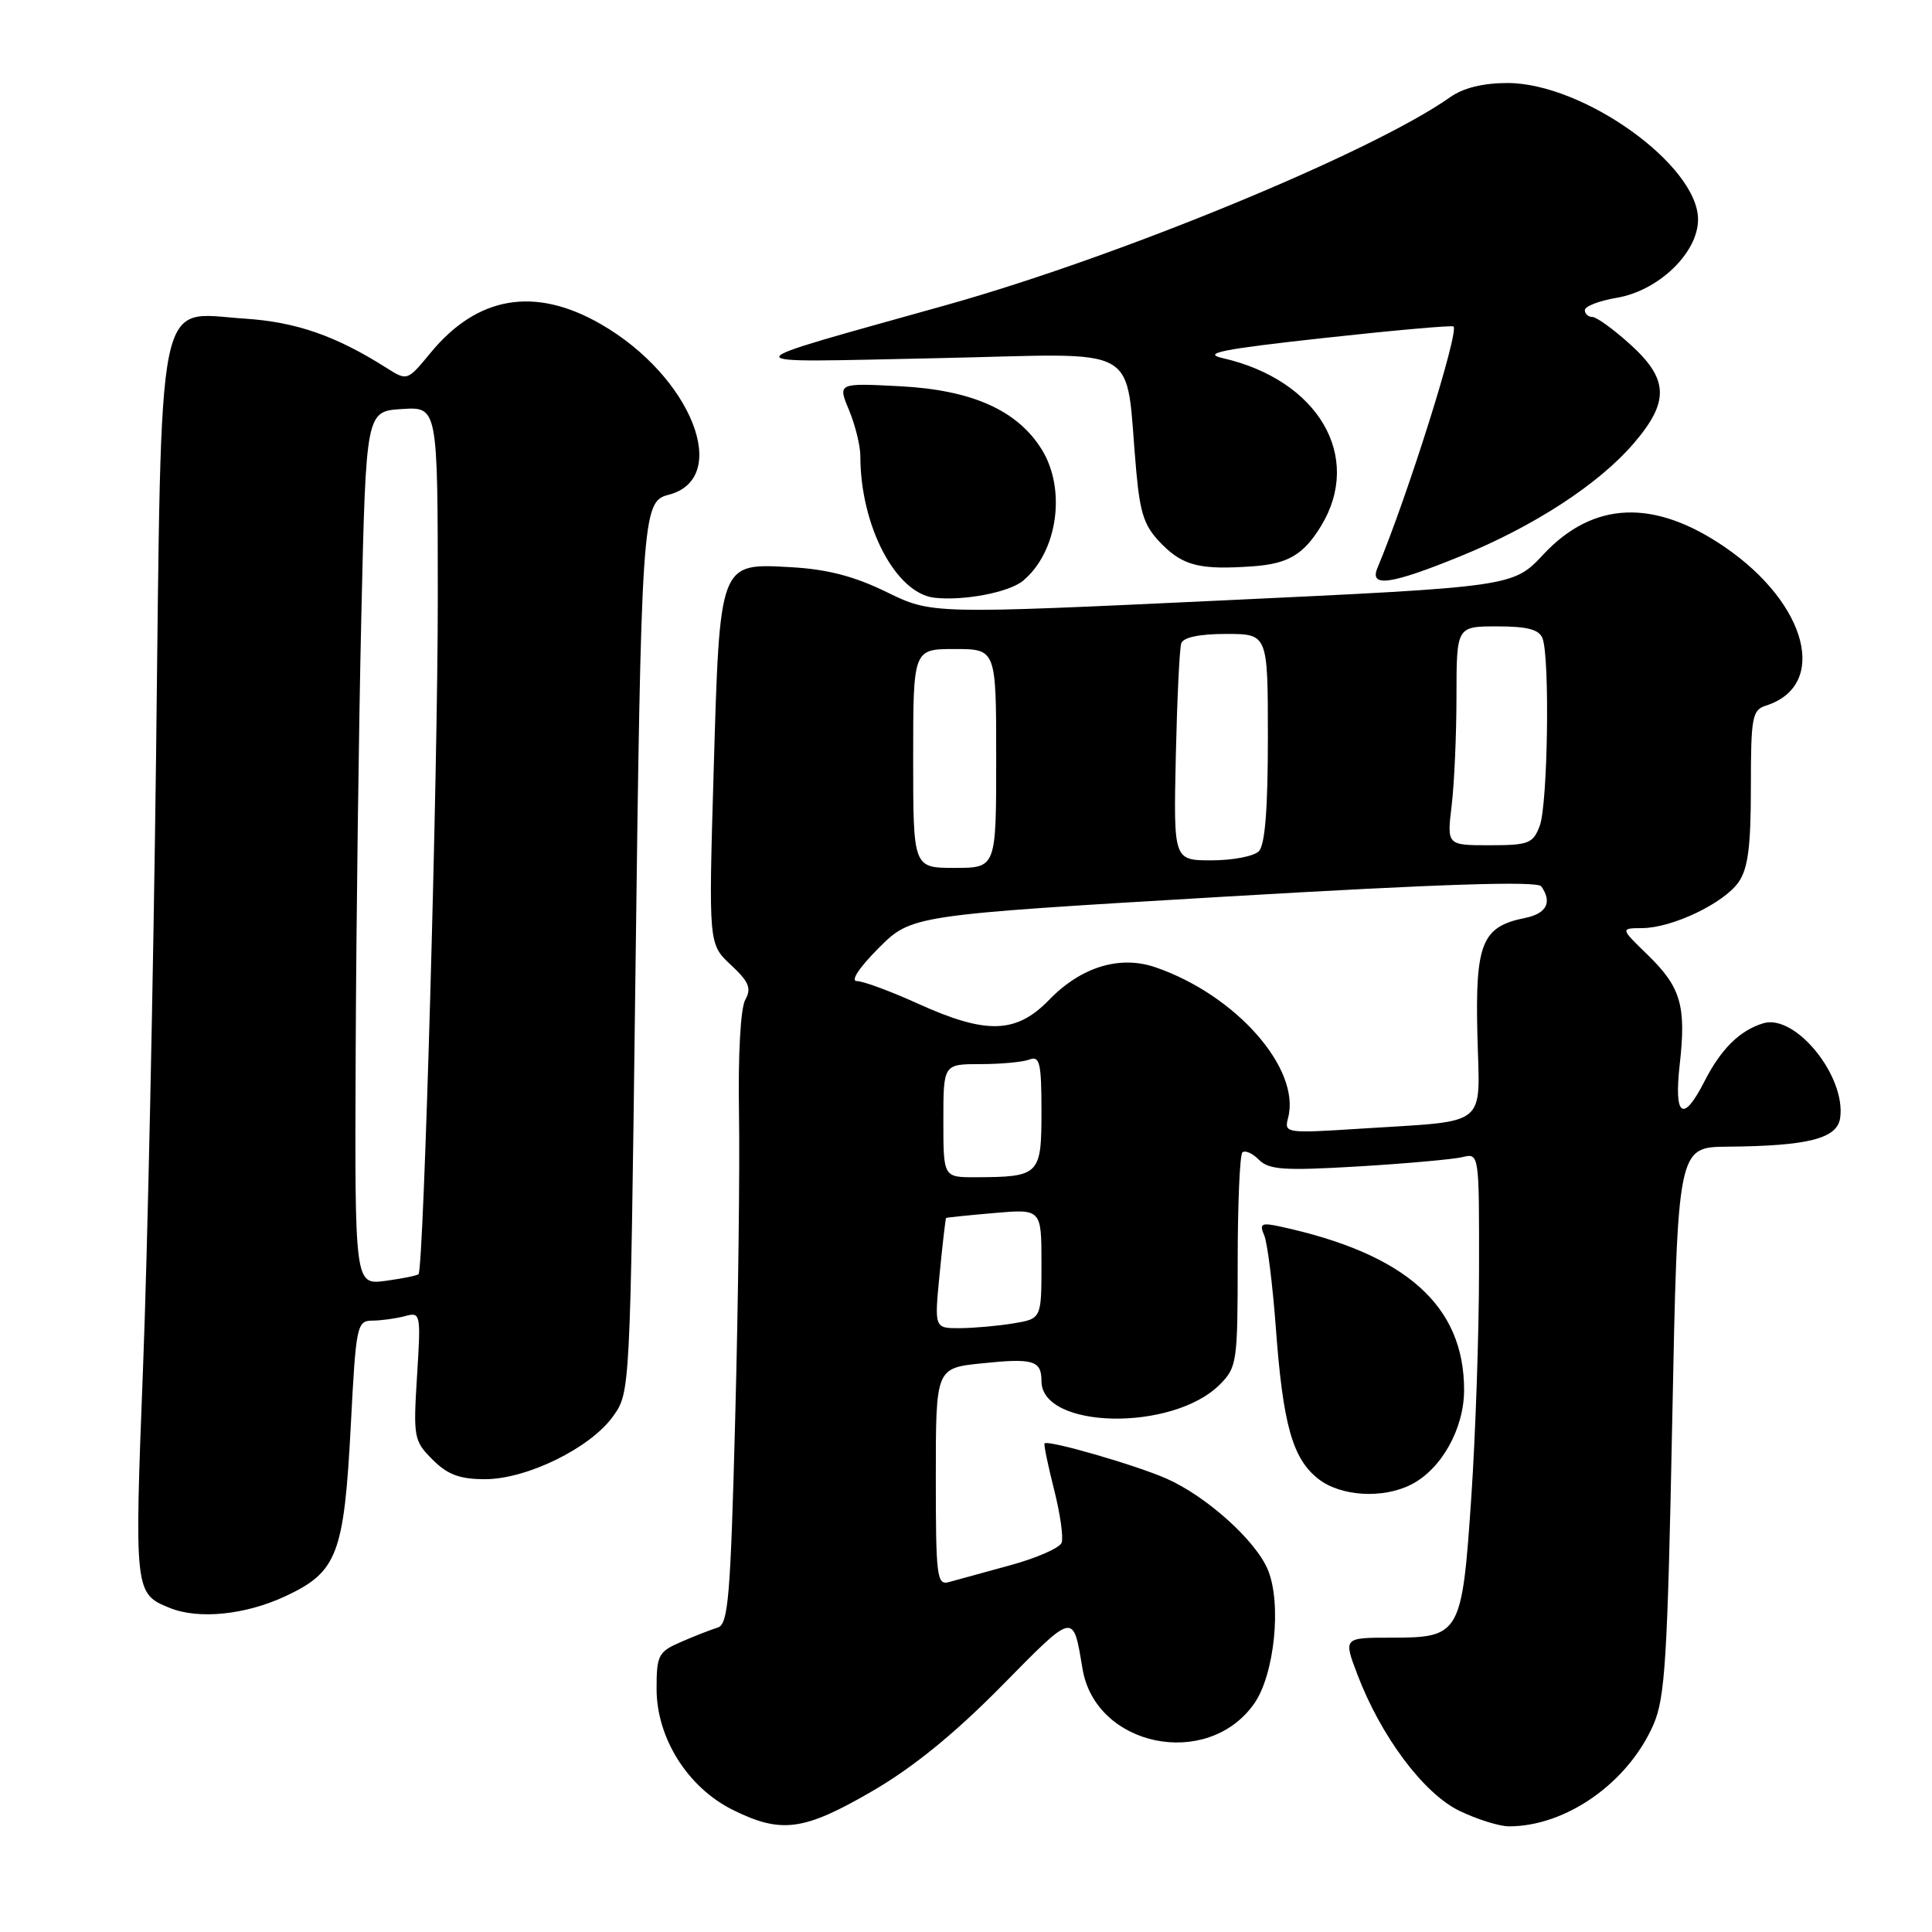 <?xml version="1.0" encoding="UTF-8" standalone="no"?>
<!DOCTYPE svg PUBLIC "-//W3C//DTD SVG 1.1//EN" "http://www.w3.org/Graphics/SVG/1.1/DTD/svg11.dtd" >
<svg xmlns="http://www.w3.org/2000/svg" xmlns:xlink="http://www.w3.org/1999/xlink" version="1.1" viewBox="0 0 256 256">
 <g >
 <path fill="currentColor"
d=" M 115.52 237.37 C 120.96 234.22 126.42 229.78 132.70 223.42 C 142.45 213.52 142.17 213.58 143.44 221.13 C 145.17 231.46 159.95 234.50 166.15 225.79 C 168.87 221.97 169.86 212.48 168.00 208.01 C 166.40 204.14 159.88 198.27 154.56 195.92 C 150.50 194.13 138.89 190.77 138.41 191.26 C 138.28 191.39 138.85 194.12 139.66 197.33 C 140.48 200.54 140.93 203.73 140.67 204.42 C 140.40 205.12 137.33 206.46 133.84 207.41 C 130.35 208.36 126.71 209.36 125.75 209.63 C 124.14 210.09 124.00 208.97 124.00 195.71 C 124.00 181.28 124.00 181.28 130.10 180.65 C 136.90 179.94 138.00 180.26 138.00 183.00 C 138.00 189.38 155.38 189.72 161.63 183.46 C 163.90 181.19 164.00 180.48 164.00 167.21 C 164.00 159.58 164.28 153.05 164.62 152.71 C 164.96 152.37 165.95 152.80 166.81 153.67 C 168.15 155.01 170.13 155.14 179.95 154.56 C 186.30 154.18 192.51 153.62 193.75 153.33 C 196.00 152.78 196.00 152.78 195.98 168.14 C 195.98 176.59 195.51 190.23 194.95 198.46 C 193.72 216.59 193.49 217.00 184.35 217.00 C 178.01 217.00 178.01 217.00 179.85 221.85 C 182.98 230.09 188.63 237.64 193.37 239.94 C 195.71 241.07 198.67 242.00 199.95 242.00 C 207.50 242.00 215.68 236.26 219.07 228.57 C 220.64 225.01 220.95 219.92 221.58 188.25 C 222.30 152.00 222.30 152.00 228.90 151.94 C 239.59 151.85 243.44 150.87 243.83 148.14 C 244.62 142.59 237.88 134.30 233.64 135.59 C 230.54 136.53 228.05 138.98 225.87 143.25 C 223.02 148.84 221.79 148.02 222.57 141.06 C 223.45 133.28 222.73 130.81 218.34 126.54 C 214.69 123.00 214.69 123.00 217.60 122.98 C 221.59 122.95 228.40 119.70 230.37 116.89 C 231.62 115.10 232.00 112.17 232.00 104.34 C 232.00 95.02 232.17 94.08 233.99 93.50 C 242.30 90.87 239.53 80.05 228.62 72.54 C 219.22 66.07 211.15 66.37 204.52 73.45 C 200.50 77.75 200.50 77.75 161.98 79.56 C 123.46 81.37 123.46 81.37 117.50 78.46 C 113.23 76.37 109.65 75.43 104.86 75.16 C 95.26 74.62 95.38 74.30 94.56 102.30 C 93.89 125.10 93.89 125.10 96.84 127.85 C 99.25 130.10 99.60 130.96 98.75 132.48 C 98.13 133.59 97.79 139.74 97.92 147.43 C 98.04 154.62 97.82 172.80 97.42 187.84 C 96.80 211.66 96.50 215.24 95.10 215.66 C 94.22 215.93 92.04 216.78 90.25 217.56 C 87.23 218.87 87.00 219.31 87.00 223.79 C 87.00 230.31 91.14 236.87 97.12 239.83 C 103.52 243.00 106.51 242.60 115.52 237.37 Z  M 37.79 211.52 C 44.71 208.29 45.59 206.00 46.49 188.75 C 47.17 175.58 47.30 175.00 49.35 174.99 C 50.53 174.98 52.47 174.71 53.64 174.40 C 55.74 173.83 55.78 174.00 55.26 182.32 C 54.75 190.47 54.84 190.93 57.32 193.41 C 59.31 195.40 60.91 196.00 64.26 196.00 C 69.82 196.00 78.25 191.86 81.24 187.66 C 83.50 184.50 83.50 184.43 84.18 130.50 C 84.96 68.48 85.09 66.44 88.53 65.58 C 97.02 63.45 91.64 49.85 79.58 42.93 C 70.87 37.93 63.26 39.22 57.07 46.73 C 53.97 50.49 53.97 50.49 51.23 48.76 C 44.50 44.49 39.23 42.66 32.42 42.22 C 20.56 41.45 21.44 37.09 20.68 100.18 C 20.32 129.51 19.55 166.02 18.95 181.32 C 17.80 210.92 17.83 211.17 22.47 213.05 C 26.31 214.61 32.47 213.99 37.79 211.52 Z  M 186.97 196.72 C 190.99 194.69 194.00 189.31 194.00 184.17 C 194.00 172.98 186.27 166.12 169.62 162.52 C 167.13 161.98 166.85 162.14 167.52 163.70 C 167.94 164.69 168.63 170.22 169.06 176.00 C 170.00 188.78 171.27 193.28 174.67 195.95 C 177.62 198.28 183.20 198.63 186.97 196.72 Z  M 135.55 76.96 C 140.13 73.16 141.32 64.88 138.05 59.58 C 134.83 54.37 128.82 51.68 119.27 51.18 C 111.00 50.75 111.00 50.75 112.50 54.34 C 113.32 56.32 114.00 59.05 114.00 60.42 C 114.00 69.65 118.66 78.59 123.79 79.20 C 127.64 79.65 133.69 78.50 135.55 76.96 Z  M 193.50 73.71 C 203.28 69.73 211.87 64.14 216.51 58.71 C 221.22 53.21 221.11 50.23 216.00 45.62 C 213.80 43.63 211.55 42.00 211.00 42.00 C 210.45 42.00 210.00 41.59 210.00 41.09 C 210.00 40.59 211.90 39.85 214.23 39.46 C 219.78 38.52 225.00 33.49 225.00 29.08 C 225.00 21.88 209.80 11.00 199.74 11.00 C 196.53 11.00 193.88 11.65 192.15 12.88 C 181.87 20.15 148.40 33.96 125.50 40.39 C 96.01 48.67 96.13 48.03 124.18 47.46 C 152.04 46.88 148.99 45.15 150.56 62.43 C 151.09 68.23 151.65 69.81 154.02 72.18 C 156.84 74.99 159.10 75.53 166.00 75.04 C 170.67 74.71 172.73 73.50 175.05 69.69 C 180.64 60.51 174.67 50.34 162.00 47.45 C 159.21 46.81 161.91 46.27 175.38 44.79 C 184.67 43.77 192.42 43.08 192.60 43.26 C 193.35 44.01 186.47 65.85 182.52 75.25 C 181.42 77.87 184.25 77.48 193.50 73.71 Z  M 124.51 168.75 C 124.90 164.76 125.29 161.45 125.36 161.39 C 125.44 161.32 128.31 161.03 131.75 160.73 C 138.00 160.19 138.00 160.19 138.00 167.46 C 138.00 174.74 138.00 174.74 134.25 175.36 C 132.19 175.70 128.99 175.98 127.15 175.99 C 123.80 176.00 123.80 176.00 124.51 168.75 Z  M 125.00 148.50 C 125.00 141.00 125.00 141.00 129.92 141.00 C 132.62 141.00 135.55 140.73 136.42 140.39 C 137.77 139.87 138.00 140.86 138.00 147.28 C 138.00 155.71 137.75 155.96 129.25 155.99 C 125.00 156.00 125.00 156.00 125.00 148.50 Z  M 170.68 148.12 C 172.38 141.61 163.77 131.83 153.10 128.17 C 148.38 126.55 143.24 128.12 139.02 132.48 C 134.66 136.98 130.70 137.10 121.66 133.00 C 118.02 131.35 114.37 130.00 113.55 130.00 C 112.66 130.00 113.83 128.23 116.42 125.63 C 120.79 121.26 120.79 121.26 162.15 118.82 C 190.90 117.13 203.72 116.71 204.23 117.45 C 205.71 119.57 204.93 121.06 202.05 121.64 C 196.37 122.78 195.47 124.99 195.76 137.04 C 196.07 149.61 197.51 148.44 180.32 149.55 C 170.34 150.19 170.14 150.16 170.68 148.12 Z  M 121.00 100.50 C 121.00 86.00 121.00 86.00 126.50 86.00 C 132.00 86.00 132.00 86.00 132.00 100.50 C 132.00 115.00 132.00 115.00 126.50 115.00 C 121.00 115.00 121.00 115.00 121.00 100.50 Z  M 155.80 100.25 C 155.97 92.69 156.29 85.94 156.52 85.25 C 156.79 84.45 158.93 84.00 162.47 84.00 C 168.00 84.00 168.00 84.00 168.00 97.80 C 168.00 107.20 167.62 111.98 166.80 112.80 C 166.14 113.46 163.33 114.00 160.55 114.00 C 155.50 114.00 155.50 114.00 155.80 100.25 Z  M 192.35 106.75 C 192.70 103.86 192.99 97.34 192.99 92.25 C 193.00 83.00 193.00 83.00 198.39 83.00 C 202.39 83.00 203.94 83.41 204.39 84.58 C 205.38 87.14 205.09 106.64 204.02 109.43 C 203.14 111.77 202.55 112.00 197.39 112.00 C 191.72 112.00 191.72 112.00 192.35 106.75 Z  M 47.13 139.38 C 47.20 122.40 47.54 96.35 47.88 81.50 C 48.50 54.50 48.50 54.50 53.25 54.20 C 58.00 53.89 58.00 53.89 58.01 79.20 C 58.02 102.34 56.15 168.05 55.46 168.83 C 55.30 169.02 53.33 169.41 51.08 169.72 C 47.00 170.26 47.00 170.26 47.13 139.38 Z "/>
</g>
</svg>